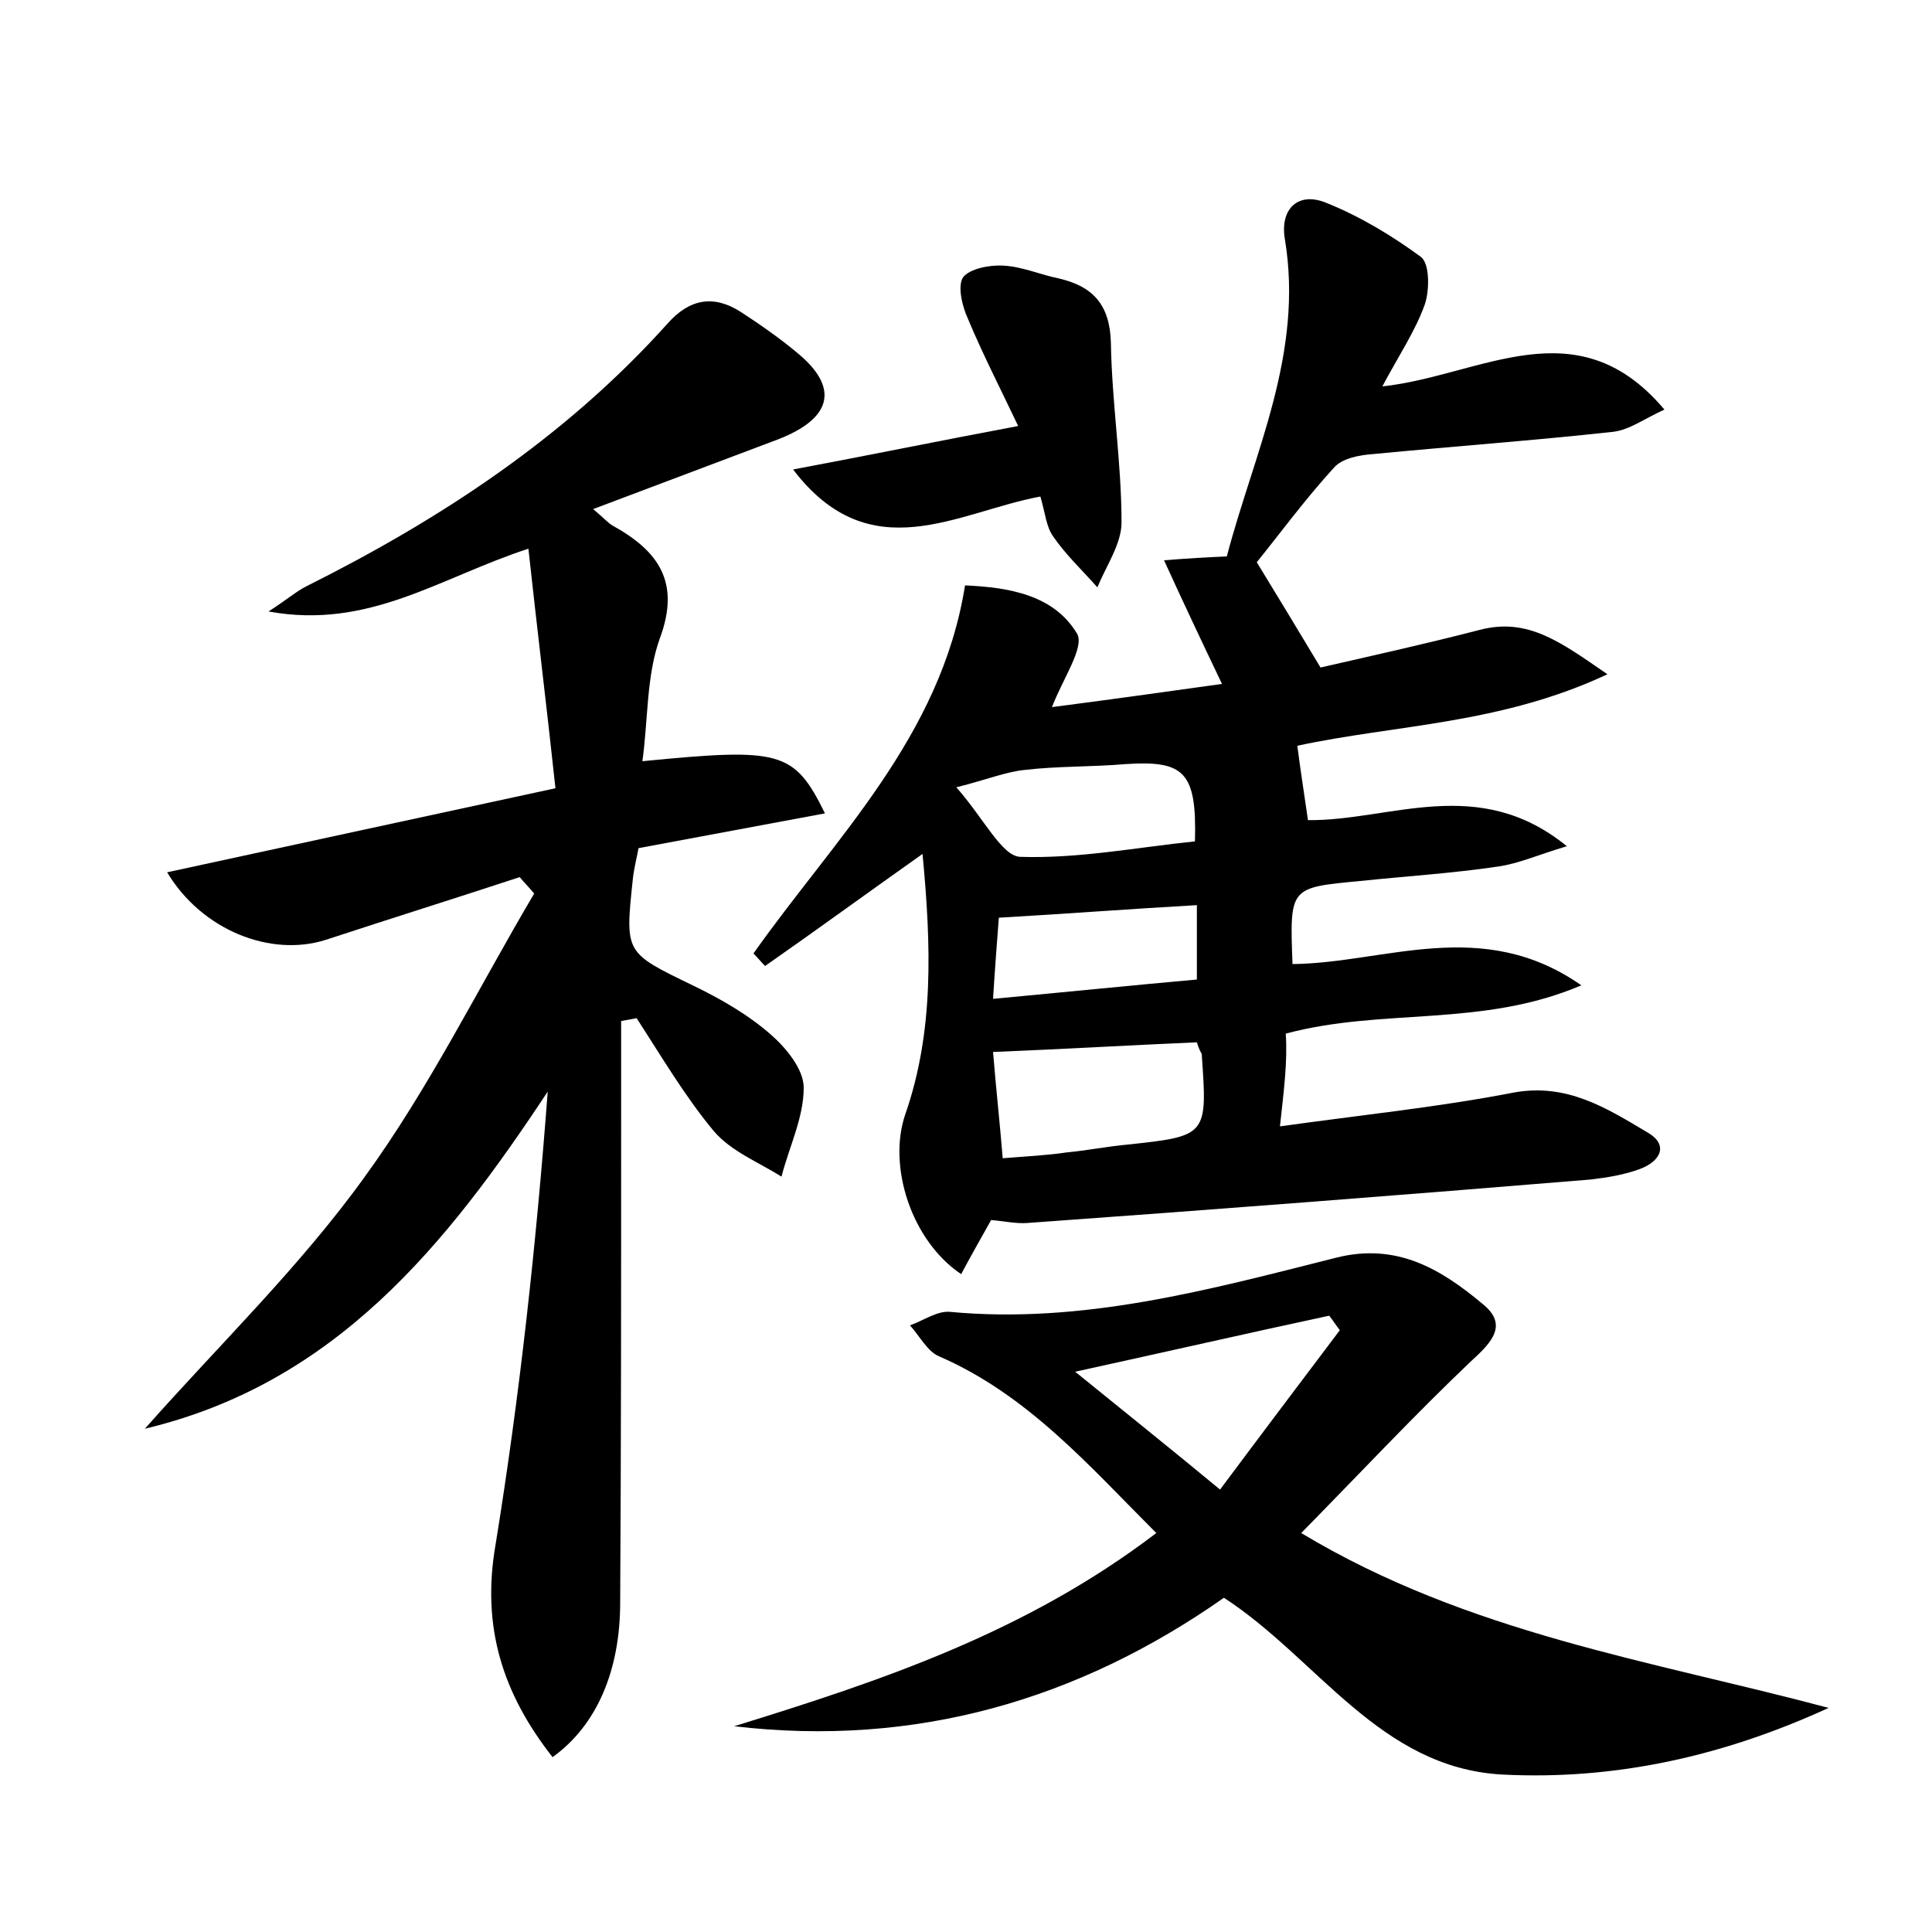 <?xml version="1.0" encoding="utf-8"?>
<!-- Generator: Adobe Illustrator 22.0.0, SVG Export Plug-In . SVG Version: 6.00 Build 0)  -->
<svg version="1.1" id="图层_1" xmlns="http://www.w3.org/2000/svg" xmlns:xlink="http://www.w3.org/1999/xlink" x="0px" y="0px"
	 viewBox="0 0 200 200" style="enable-background:new 0 0 200 200;" xml:space="preserve">
<style type="text/css">
	.st1{fill:#010000;}
	.st4{fill:#fbfafc;}
</style>
<g>
	
	<path d="M132.5,116.6c8.6-1.2,16.5-2,24.2-3.5c5.5-1,9.6,1.6,13.8,4.1c2.3,1.3,1.4,3-0.7,3.8c-1.6,0.6-3.4,0.9-5.1,1.1
		c-19.4,1.6-38.8,3.1-58.3,4.5c-1.2,0.1-2.5-0.2-3.8-0.3c-1,1.8-2.1,3.7-3.1,5.6c-5.2-3.5-7.6-11.2-5.8-16.5c3-8.6,2.7-17.5,1.8-27
		c-5.8,4.1-11,7.9-16.3,11.6c-0.4-0.4-0.8-0.9-1.2-1.3c8.4-11.9,19.4-22.4,21.9-38.1c4.6,0.2,9.2,1,11.6,5c0.8,1.4-1.5,4.7-2.6,7.6
		c5.4-0.7,11.2-1.5,17.6-2.4c-2.1-4.4-3.9-8.2-6-12.8c2.5-0.2,4.2-0.3,6.5-0.4c2.8-10.7,8-21,6-32.9c-0.5-3.1,1.4-4.9,4.3-3.7
		c3.5,1.4,6.8,3.4,9.8,5.6c0.9,0.7,0.9,3.4,0.4,4.9c-1,2.8-2.7,5.3-4.4,8.5c10.2-1.1,20.1-8.4,29.2,2.4c-2,0.9-3.6,2.1-5.3,2.3
		c-8.2,0.9-16.5,1.5-24.8,2.3c-1.4,0.1-3.2,0.4-4.1,1.4c-3.1,3.4-5.8,7.1-8,9.8c2.2,3.6,4.2,6.9,6.6,10.9c4.8-1.1,10.7-2.4,16.5-3.9
		c5-1.3,8.4,1.3,13.2,4.6c-11.1,5.2-21.9,5.2-32.1,7.4c0.3,2.4,0.7,4.9,1.1,7.7c8.5,0.1,17.6-4.8,26.8,2.7c-3,0.9-5,1.8-7.1,2.1
		c-4.7,0.7-9.5,1-14.3,1.5c-7.3,0.7-7.3,0.6-7,8.6c9.6-0.1,19.6-5,29.9,2.2c-10.3,4.4-20.5,2.3-30.6,5
		C133.3,109.9,132.9,112.9,132.5,116.6z M123.9,107.9c-7,0.3-13.7,0.7-21.1,1c0.3,3.7,0.7,7.3,1,11c2.5-0.2,4.6-0.3,6.6-0.6
		c2.1-0.2,4.1-0.6,6.2-0.8c8.4-0.9,8.4-0.9,7.8-9.4C124.3,108.9,124.1,108.6,123.9,107.9z M99,81.5c2.9,3.3,4.7,7.1,6.6,7.2
		c6.1,0.2,12.2-1,18.1-1.6c0.2-7.2-1.1-8.4-7.2-8c-3.5,0.3-7,0.2-10.4,0.6C104.1,79.9,102.2,80.7,99,81.5z M123.9,93.7
		c-7.1,0.4-13.5,0.9-20.5,1.3c-0.2,2.6-0.4,5.2-0.6,8.4c7.5-0.7,14.4-1.4,21.1-2C123.9,98.4,123.9,96.2,123.9,93.7z"/>
	<path d="M17.3,90.3c13.4-2.9,26.3-5.7,40.2-8.7c-0.9-8.4-1.9-16.5-2.8-24.8c-9.2,3-16.5,8.4-26.9,6.5c2-1.3,2.9-2.1,3.9-2.6
		c14-7,26.9-15.5,37.4-27.2c2.3-2.6,4.8-3,7.6-1.2c2,1.3,4,2.7,5.8,4.2c4.4,3.6,3.7,6.8-2,9c-6.1,2.3-12.2,4.6-19.1,7.2
		c1.2,1,1.5,1.4,2,1.7c4.7,2.6,7.1,5.8,4.9,11.7c-1.4,3.9-1.2,8.4-1.8,12.7c14.3-1.4,15.7-1.1,18.9,5.4c-6.5,1.2-12.8,2.4-19.3,3.6
		c-0.2,1.1-0.5,2.2-0.6,3.3c-0.8,7.6-0.8,7.5,6.2,10.9c2.9,1.4,5.7,3,8.1,5.1c1.6,1.4,3.4,3.6,3.4,5.5c0,3.1-1.5,6.1-2.3,9.2
		c-2.4-1.5-5.2-2.6-7-4.7c-3-3.6-5.4-7.7-8-11.7c-0.5,0.1-1.1,0.2-1.6,0.3c0,3.6,0,7.2,0,10.7c0,16.5,0,33-0.1,49.5
		c0,7-2.4,12.7-7,16c-5.1-6.5-7.4-13.4-5.9-22c2.5-15.4,4.2-31,5.4-46.9c-10.5,15.9-22,30.2-41.7,34.9c7.6-8.6,16-16.7,22.7-26
		c6.7-9.2,11.8-19.6,17.6-29.4c-0.5-0.6-1-1.1-1.5-1.7c-6.7,2.2-13.4,4.3-20.1,6.5C28,99.1,20.9,96.3,17.3,90.3z"/>
	<path d="M189.3,176.8c-10.9,5-22.1,7.5-33.8,6.9c-12.7-0.7-19.1-12-28.8-18.3c-15.1,10.6-32,15.5-50.7,13.3
		c15.2-4.7,30.2-9.7,43.7-20c-7-7-13.3-14.3-22.5-18.3c-1.2-0.5-2-2.1-3-3.2c1.4-0.5,2.8-1.5,4.1-1.4c13.8,1.3,26.9-2.3,40-5.6
		c6.3-1.6,10.9,1.2,15.2,4.8c2.6,2.1,1,3.9-1.1,5.8c-6,5.7-11.6,11.7-17.7,17.9C152,169.1,170.9,171.9,189.3,176.8z M126.3,154.2
		c4.4-5.9,8.4-11.2,12.4-16.5c-0.4-0.5-0.7-1-1.1-1.5c-8.4,1.8-16.7,3.7-26.3,5.8C116.6,146.3,121.1,149.9,126.3,154.2z"/>
	<path d="M82.1,48.6c8-1.5,15.3-3,23.3-4.5c-1.9-4-3.7-7.5-5.2-11.1c-0.6-1.3-1.1-3.4-0.5-4.3c0.7-0.9,2.8-1.3,4.2-1.2
		c1.9,0.1,3.7,0.9,5.6,1.3c3.6,0.8,5.4,2.7,5.5,6.7c0.1,6.2,1.1,12.4,1.1,18.6c0,2.2-1.6,4.5-2.5,6.7c-1.6-1.8-3.3-3.4-4.6-5.3
		c-0.7-1-0.8-2.4-1.3-4.1C99.1,53,90.1,59.1,82.1,48.6z"/>
	
	
	
	
</g>
</svg>
